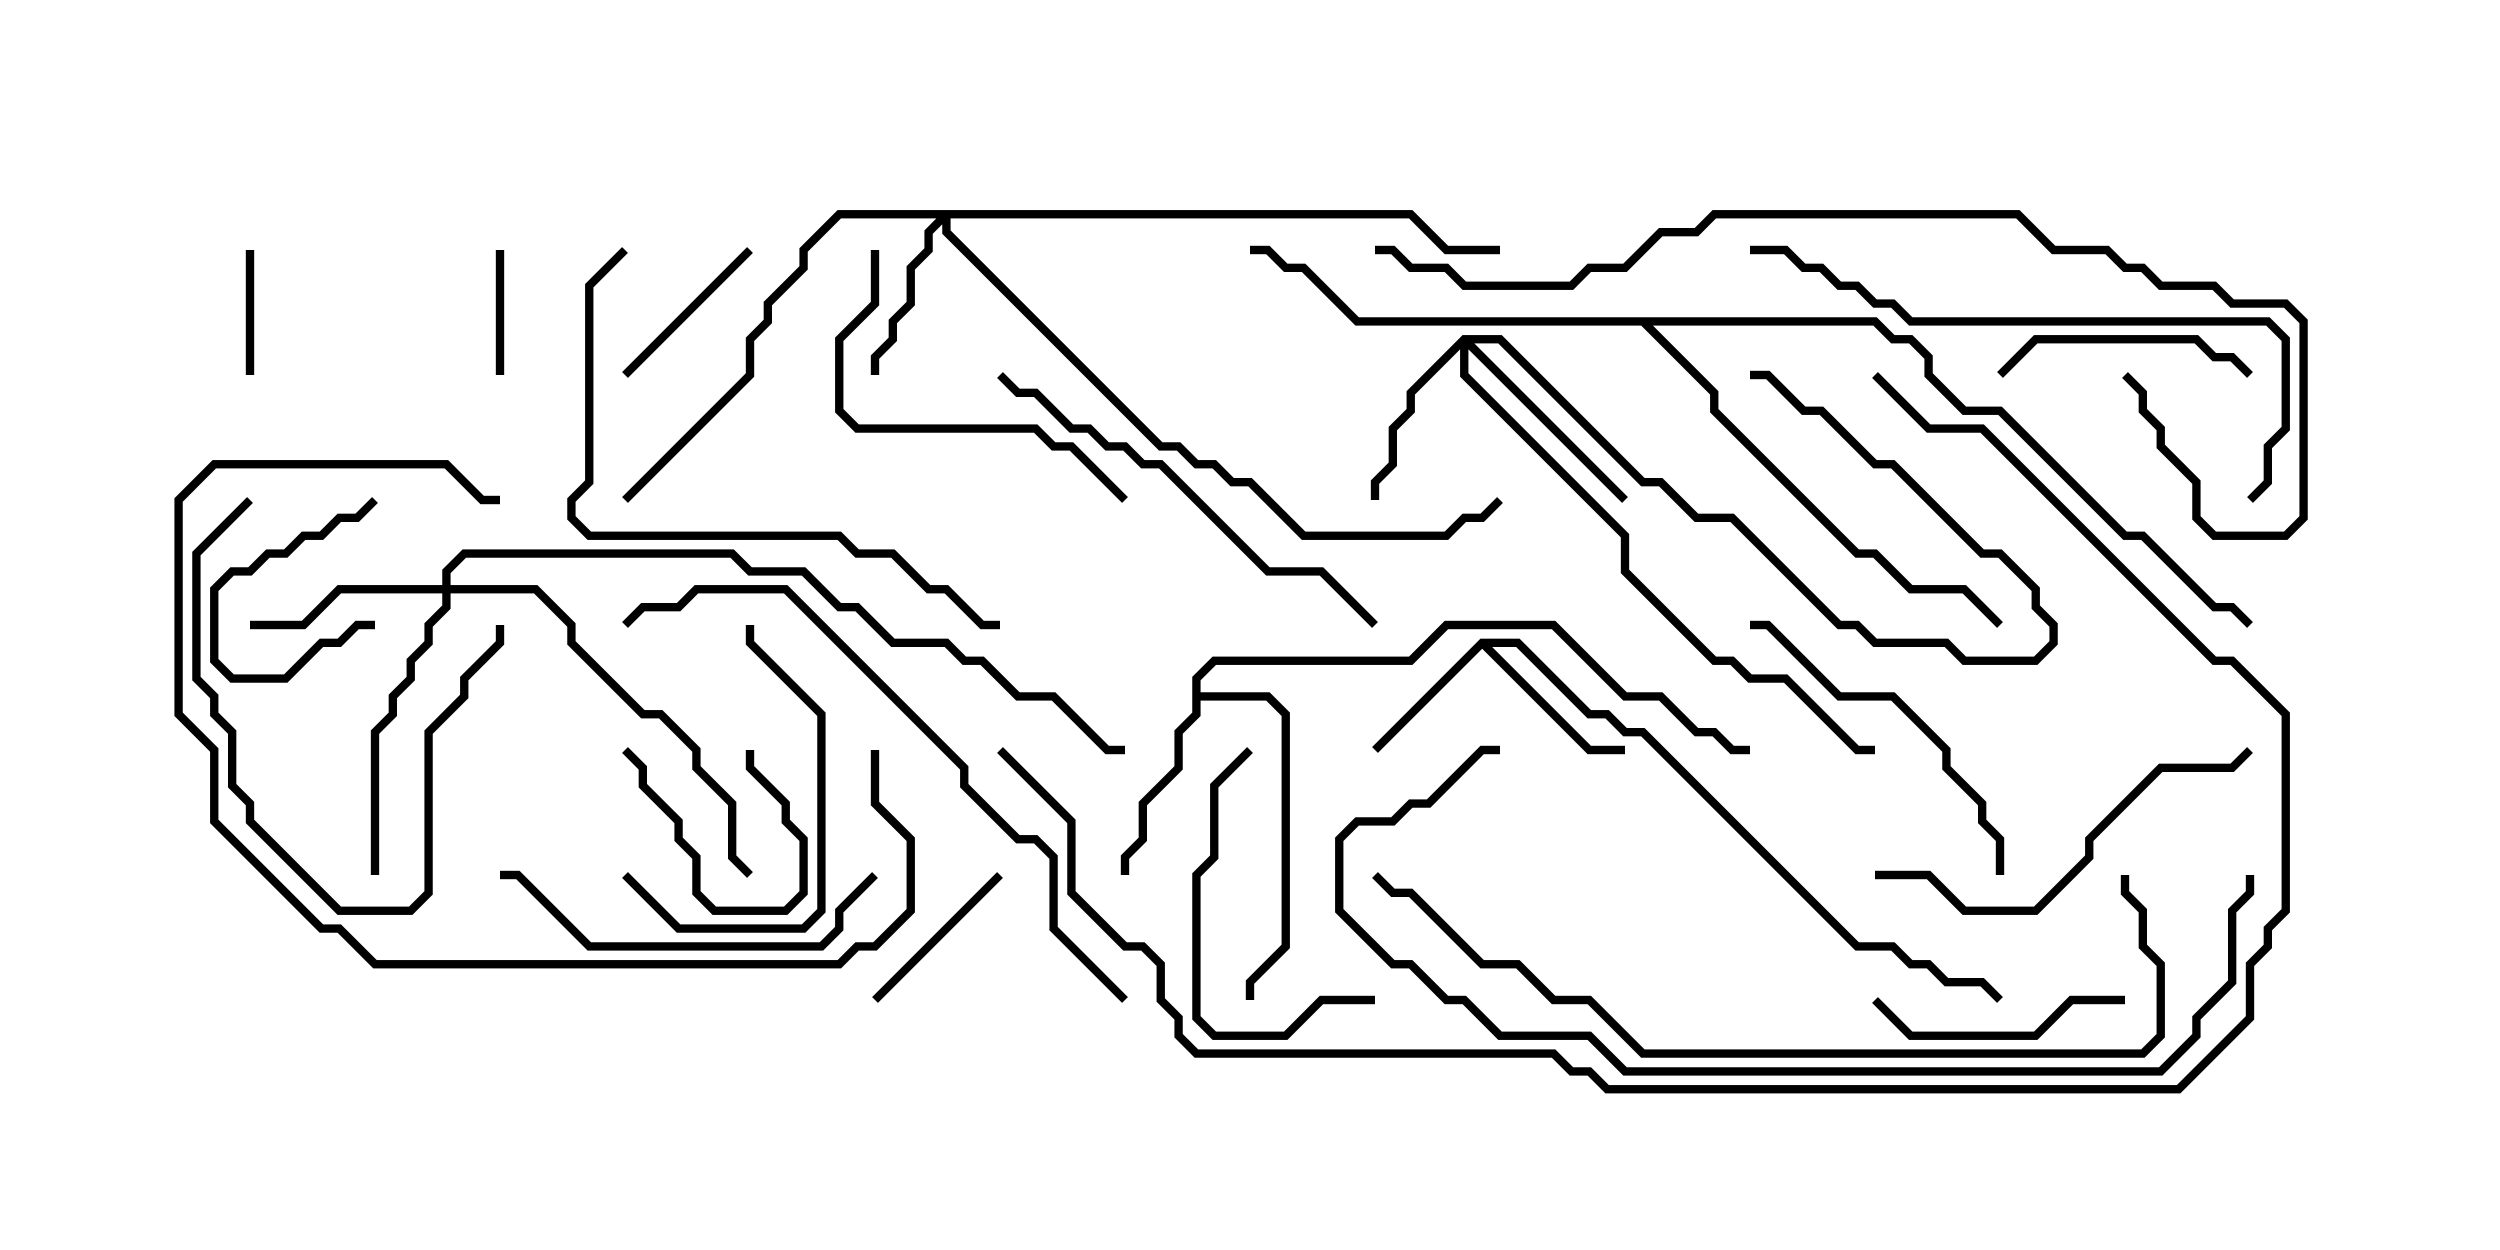 <svg version="1.1" width="30" height="15" xmlns="http://www.w3.org/2000/svg"><path d="M17.765,7.664L18.235,7.664L19.092,8.521L19.306,8.521L19.521,8.736L19.735,8.736L22.306,11.307L22.735,11.307L22.949,11.521L23.164,11.521L23.378,11.736L23.806,11.736L24.035,11.965L23.965,12.035L23.765,11.836L23.336,11.836L23.122,11.621L22.908,11.621L22.694,11.407L22.265,11.407L19.694,8.836L19.479,8.836L19.265,8.621L19.051,8.621L18.194,7.764L17.906,7.764L19.092,8.95L19.5,8.95L19.5,9.05L19.051,9.05L17.786,7.785L16.535,9.035L16.465,8.965z" stroke="none"/><path d="M14.307,8.122L14.551,7.879L16.908,7.879L17.336,7.45L18.664,7.45L19.521,8.307L19.949,8.307L20.378,8.736L20.592,8.736L20.806,8.95L21,8.95L21,9.05L20.765,9.05L20.551,8.836L20.336,8.836L19.908,8.407L19.479,8.407L18.622,7.55L17.378,7.55L16.949,7.979L14.592,7.979L14.407,8.164L14.407,8.307L15.235,8.307L15.479,8.551L15.479,11.378L15.05,11.806L15.05,12L14.95,12L14.95,11.765L15.379,11.336L15.379,8.592L15.194,8.407L14.407,8.407L14.407,8.592L14.193,8.806L14.193,9.235L13.764,9.664L13.764,10.092L13.55,10.306L13.55,10.5L13.45,10.5L13.45,10.265L13.664,10.051L13.664,9.622L14.093,9.194L14.093,8.765L14.307,8.551z" stroke="none"/><path d="M22.521,3.807L22.735,4.021L22.949,4.021L23.193,4.265L23.193,4.479L23.592,4.879L24.021,4.879L25.521,6.379L25.735,6.379L26.592,7.236L26.806,7.236L27.035,7.465L26.965,7.535L26.765,7.336L26.551,7.336L25.694,6.479L25.479,6.479L23.979,4.979L23.551,4.979L23.093,4.521L23.093,4.306L22.908,4.121L22.694,4.121L22.479,3.907L19.835,3.907L20.621,4.694L20.621,4.908L22.306,6.593L22.521,6.593L22.949,7.021L23.592,7.021L24.035,7.465L23.965,7.535L23.551,7.121L22.908,7.121L22.479,6.693L22.265,6.693L20.521,4.949L20.521,4.735L19.694,3.907L16.265,3.907L15.622,3.264L15.408,3.264L15.194,3.05L15,3.05L15,2.95L15.235,2.95L15.449,3.164L15.664,3.164L16.306,3.807z" stroke="none"/><path d="M16.949,2.521L17.378,2.95L18,2.95L18,3.05L17.336,3.05L16.908,2.621L11.407,2.621L11.407,2.765L13.949,5.307L14.164,5.307L14.378,5.521L14.592,5.521L14.806,5.736L15.021,5.736L15.664,6.379L17.336,6.379L17.551,6.164L17.765,6.164L17.965,5.965L18.035,6.035L17.806,6.264L17.592,6.264L17.378,6.479L15.622,6.479L14.979,5.836L14.765,5.836L14.551,5.621L14.336,5.621L14.122,5.407L13.908,5.407L11.307,2.806L11.307,2.692L11.193,2.806L11.193,3.021L10.979,3.235L10.979,3.664L10.764,3.878L10.764,4.092L10.55,4.306L10.55,4.5L10.45,4.5L10.45,4.265L10.664,4.051L10.664,3.836L10.879,3.622L10.879,3.194L11.093,2.979L11.093,2.765L11.236,2.621L10.092,2.621L9.693,3.021L9.693,3.235L9.264,3.664L9.264,3.878L9.05,4.092L9.05,4.521L7.535,6.035L7.465,5.965L8.95,4.479L8.95,4.051L9.164,3.836L9.164,3.622L9.593,3.194L9.593,2.979L10.051,2.521z" stroke="none"/><path d="M17.551,4.021L18.021,4.021L19.735,5.736L19.949,5.736L20.378,6.164L20.806,6.164L22.092,7.45L22.306,7.45L22.521,7.664L23.378,7.664L23.592,7.879L24.408,7.879L24.593,7.694L24.593,7.521L24.379,7.306L24.379,7.092L23.979,6.693L23.765,6.693L22.694,5.621L22.479,5.621L21.836,4.979L21.622,4.979L21.194,4.55L21,4.55L21,4.45L21.235,4.45L21.664,4.879L21.878,4.879L22.521,5.521L22.735,5.521L23.806,6.593L24.021,6.593L24.479,7.051L24.479,7.265L24.693,7.479L24.693,7.735L24.449,7.979L23.551,7.979L23.336,7.764L22.479,7.764L22.265,7.55L22.051,7.55L20.765,6.264L20.336,6.264L19.908,5.836L19.694,5.836L17.979,4.121L17.692,4.121L19.535,5.965L19.465,6.035L17.621,4.192L17.621,4.479L19.55,6.408L19.55,6.836L20.592,7.879L20.806,7.879L21.021,8.093L21.449,8.093L22.306,8.95L22.5,8.95L22.5,9.05L22.265,9.05L21.408,8.193L20.979,8.193L20.765,7.979L20.551,7.979L19.45,6.878L19.45,6.449L17.521,4.521L17.521,4.192L16.979,4.735L16.979,4.949L16.764,5.164L16.764,5.592L16.55,5.806L16.55,6L16.45,6L16.45,5.765L16.664,5.551L16.664,5.122L16.879,4.908L16.879,4.694z" stroke="none"/><path d="M5.307,7.021L5.307,6.836L5.551,6.593L8.806,6.593L9.021,6.807L9.664,6.807L10.092,7.236L10.306,7.236L10.735,7.664L11.378,7.664L11.592,7.879L11.806,7.879L12.235,8.307L12.664,8.307L13.306,8.95L13.5,8.95L13.5,9.05L13.265,9.05L12.622,8.407L12.194,8.407L11.765,7.979L11.551,7.979L11.336,7.764L10.694,7.764L10.265,7.336L10.051,7.336L9.622,6.907L8.979,6.907L8.765,6.693L5.592,6.693L5.407,6.878L5.407,7.021L6.449,7.021L6.907,7.479L6.907,7.694L7.735,8.521L7.949,8.521L8.407,8.979L8.407,9.194L8.836,9.622L8.836,10.265L9.035,10.465L8.965,10.535L8.736,10.306L8.736,9.664L8.307,9.235L8.307,9.021L7.908,8.621L7.694,8.621L6.807,7.735L6.807,7.521L6.408,7.121L5.407,7.121L5.407,7.306L5.193,7.521L5.193,7.735L4.979,7.949L4.979,8.164L4.764,8.378L4.764,8.592L4.55,8.806L4.55,10.5L4.45,10.5L4.45,8.765L4.664,8.551L4.664,8.336L4.879,8.122L4.879,7.908L5.093,7.694L5.093,7.479L5.307,7.265L5.307,7.121L4.092,7.121L3.664,7.55L3,7.55L3,7.45L3.622,7.45L4.051,7.021z" stroke="none"/><path d="M4.465,5.965L4.535,6.035L4.306,6.264L4.092,6.264L3.878,6.479L3.664,6.479L3.449,6.693L3.235,6.693L3.021,6.907L2.806,6.907L2.621,7.092L2.621,7.908L2.806,8.093L3.408,8.093L3.836,7.664L4.051,7.664L4.265,7.45L4.5,7.45L4.5,7.55L4.306,7.55L4.092,7.764L3.878,7.764L3.449,8.193L2.765,8.193L2.521,7.949L2.521,7.051L2.765,6.807L2.979,6.807L3.194,6.593L3.408,6.593L3.622,6.379L3.836,6.379L4.051,6.164L4.265,6.164z" stroke="none"/><path d="M3.05,4.5L2.95,4.5L2.95,3L3.05,3z" stroke="none"/><path d="M5.95,3L6.05,3L6.05,4.5L5.95,4.5z" stroke="none"/><path d="M7.465,9.035L7.535,8.965L7.764,9.194L7.764,9.408L8.193,9.836L8.193,10.051L8.407,10.265L8.407,10.694L8.592,10.879L9.408,10.879L9.593,10.694L9.593,10.092L9.379,9.878L9.379,9.664L8.95,9.235L8.95,9L9.05,9L9.05,9.194L9.479,9.622L9.479,9.836L9.693,10.051L9.693,10.735L9.449,10.979L8.551,10.979L8.307,10.735L8.307,10.306L8.093,10.092L8.093,9.878L7.664,9.449L7.664,9.235z" stroke="none"/><path d="M10.535,12.035L10.465,11.965L11.965,10.465L12.035,10.535z" stroke="none"/><path d="M8.965,2.965L9.035,3.035L7.535,4.535L7.465,4.465z" stroke="none"/><path d="M25.5,11.95L25.5,12.05L24.878,12.05L24.449,12.479L22.908,12.479L22.465,12.035L22.535,11.965L22.949,12.379L24.408,12.379L24.836,11.95z" stroke="none"/><path d="M27.035,4.465L26.965,4.535L26.765,4.336L26.551,4.336L26.336,4.121L24.449,4.121L24.035,4.535L23.965,4.465L24.408,4.021L26.378,4.021L26.592,4.236L26.806,4.236z" stroke="none"/><path d="M2.965,5.965L3.035,6.035L2.407,6.664L2.407,8.122L2.621,8.336L2.621,8.551L2.836,8.765L2.836,9.408L3.05,9.622L3.05,9.836L4.092,10.879L4.908,10.879L5.093,10.694L5.093,8.765L5.521,8.336L5.521,8.122L5.95,7.694L5.95,7.5L6.05,7.5L6.05,7.735L5.621,8.164L5.621,8.378L5.193,8.806L5.193,10.735L4.949,10.979L4.051,10.979L2.95,9.878L2.95,9.664L2.736,9.449L2.736,8.806L2.521,8.592L2.521,8.378L2.307,8.164L2.307,6.622z" stroke="none"/><path d="M7.465,10.535L7.535,10.465L8.164,11.093L9.622,11.093L9.807,10.908L9.807,8.592L8.95,7.735L8.95,7.5L9.05,7.5L9.05,7.694L9.907,8.551L9.907,10.949L9.664,11.193L8.122,11.193z" stroke="none"/><path d="M16.5,11.95L16.5,12.05L15.878,12.05L15.449,12.479L14.551,12.479L14.307,12.235L14.307,10.479L14.521,10.265L14.521,9.408L14.965,8.965L15.035,9.035L14.621,9.449L14.621,10.306L14.407,10.521L14.407,12.194L14.592,12.379L15.408,12.379L15.836,11.95z" stroke="none"/><path d="M24.05,10.5L23.95,10.5L23.95,10.092L23.736,9.878L23.736,9.664L23.307,9.235L23.307,9.021L22.694,8.407L22.051,8.407L21.194,7.55L21,7.55L21,7.45L21.235,7.45L22.092,8.307L22.735,8.307L23.407,8.979L23.407,9.194L23.836,9.622L23.836,9.836L24.05,10.051z" stroke="none"/><path d="M10.45,3L10.55,3L10.55,3.664L10.121,4.092L10.121,4.908L10.306,5.093L12.449,5.093L12.664,5.307L12.878,5.307L13.535,5.965L13.465,6.035L12.836,5.407L12.622,5.407L12.408,5.193L10.265,5.193L10.021,4.949L10.021,4.051L10.45,3.622z" stroke="none"/><path d="M10.465,10.465L10.535,10.535L10.121,10.949L10.121,11.164L9.878,11.407L7.051,11.407L6.194,10.55L6,10.55L6,10.45L6.235,10.45L7.092,11.307L9.836,11.307L10.021,11.122L10.021,10.908z" stroke="none"/><path d="M22.5,10.55L22.5,10.45L23.164,10.45L23.592,10.879L24.408,10.879L25.021,10.265L25.021,10.051L25.908,9.164L26.765,9.164L26.965,8.965L27.035,9.035L26.806,9.264L25.949,9.264L25.121,10.092L25.121,10.306L24.449,10.979L23.551,10.979L23.122,10.55z" stroke="none"/><path d="M10.45,9L10.55,9L10.55,9.622L10.979,10.051L10.979,10.949L10.521,11.407L10.306,11.407L10.092,11.621L4.479,11.621L4.051,11.193L3.836,11.193L2.521,9.878L2.521,9.021L2.093,8.592L2.093,5.979L2.551,5.521L5.378,5.521L5.806,5.95L6,5.95L6,6.05L5.765,6.05L5.336,5.621L2.592,5.621L2.193,6.021L2.193,8.551L2.621,8.979L2.621,9.836L3.878,11.093L4.092,11.093L4.521,11.521L10.051,11.521L10.265,11.307L10.479,11.307L10.879,10.908L10.879,10.092L10.45,9.664z" stroke="none"/><path d="M11.965,4.535L12.035,4.465L12.235,4.664L12.449,4.664L12.878,5.093L13.092,5.093L13.306,5.307L13.521,5.307L13.735,5.521L13.949,5.521L15.235,6.807L15.878,6.807L16.535,7.465L16.465,7.535L15.836,6.907L15.194,6.907L13.908,5.621L13.694,5.621L13.479,5.407L13.265,5.407L13.051,5.193L12.836,5.193L12.408,4.764L12.194,4.764z" stroke="none"/><path d="M7.465,2.965L7.535,3.035L7.121,3.449L7.121,5.806L6.907,6.021L6.907,6.194L7.092,6.379L10.092,6.379L10.306,6.593L10.735,6.593L11.164,7.021L11.378,7.021L11.806,7.45L12,7.45L12,7.55L11.765,7.55L11.336,7.121L11.122,7.121L10.694,6.693L10.265,6.693L10.051,6.479L7.051,6.479L6.807,6.235L6.807,5.979L7.021,5.765L7.021,3.408z" stroke="none"/><path d="M27.035,6.035L26.965,5.965L27.164,5.765L27.164,5.336L27.379,5.122L27.379,4.092L27.194,3.907L22.908,3.907L22.694,3.693L22.479,3.693L22.265,3.479L22.051,3.479L21.836,3.264L21.622,3.264L21.408,3.05L21,3.05L21,2.95L21.449,2.95L21.664,3.164L21.878,3.164L22.092,3.379L22.306,3.379L22.521,3.593L22.735,3.593L22.949,3.807L27.235,3.807L27.479,4.051L27.479,5.164L27.264,5.378L27.264,5.806z" stroke="none"/><path d="M13.535,11.965L13.465,12.035L12.593,11.164L12.593,10.306L12.408,10.121L12.194,10.121L11.521,9.449L11.521,9.235L9.408,7.121L8.378,7.121L8.164,7.336L7.735,7.336L7.535,7.535L7.465,7.465L7.694,7.236L8.122,7.236L8.336,7.021L9.449,7.021L11.621,9.194L11.621,9.408L12.235,10.021L12.449,10.021L12.693,10.265L12.693,11.122z" stroke="none"/><path d="M25.45,10.5L25.55,10.5L25.55,10.694L25.764,10.908L25.764,11.336L25.979,11.551L25.979,12.449L25.735,12.693L19.694,12.693L19.051,12.05L18.622,12.05L18.194,11.621L17.765,11.621L16.908,10.764L16.694,10.764L16.465,10.535L16.535,10.465L16.735,10.664L16.949,10.664L17.806,11.521L18.235,11.521L18.664,11.95L19.092,11.95L19.735,12.593L25.694,12.593L25.879,12.408L25.879,11.592L25.664,11.378L25.664,10.949L25.45,10.735z" stroke="none"/><path d="M16.5,3.05L16.5,2.95L16.735,2.95L16.949,3.164L17.378,3.164L17.592,3.379L18.836,3.379L19.051,3.164L19.479,3.164L19.908,2.736L20.336,2.736L20.551,2.521L24.235,2.521L24.664,2.95L25.306,2.95L25.521,3.164L25.735,3.164L25.949,3.379L26.592,3.379L26.806,3.593L27.449,3.593L27.693,3.836L27.693,6.235L27.449,6.479L26.551,6.479L26.307,6.235L26.307,5.806L25.879,5.378L25.879,5.164L25.664,4.949L25.664,4.735L25.465,4.535L25.535,4.465L25.764,4.694L25.764,4.908L25.979,5.122L25.979,5.336L26.407,5.765L26.407,6.194L26.592,6.379L27.408,6.379L27.593,6.194L27.593,3.878L27.408,3.693L26.765,3.693L26.551,3.479L25.908,3.479L25.694,3.264L25.479,3.264L25.265,3.05L24.622,3.05L24.194,2.621L20.592,2.621L20.378,2.836L19.949,2.836L19.521,3.264L19.092,3.264L18.878,3.479L17.551,3.479L17.336,3.264L16.908,3.264L16.694,3.05z" stroke="none"/><path d="M18,8.95L18,9.05L17.806,9.05L17.164,9.693L16.949,9.693L16.735,9.907L16.306,9.907L16.121,10.092L16.121,10.908L16.735,11.521L16.949,11.521L17.378,11.95L17.592,11.95L18.021,12.379L19.092,12.379L19.521,12.807L25.908,12.807L26.307,12.408L26.307,12.194L26.736,11.765L26.736,10.908L26.95,10.694L26.95,10.5L27.05,10.5L27.05,10.735L26.836,10.949L26.836,11.806L26.407,12.235L26.407,12.449L25.949,12.907L19.479,12.907L19.051,12.479L17.979,12.479L17.551,12.05L17.336,12.05L16.908,11.621L16.694,11.621L16.021,10.949L16.021,10.051L16.265,9.807L16.694,9.807L16.908,9.593L17.122,9.593L17.765,8.95z" stroke="none"/><path d="M11.965,9.035L12.035,8.965L12.907,9.836L12.907,10.694L13.521,11.307L13.735,11.307L13.979,11.551L13.979,11.979L14.193,12.194L14.193,12.408L14.378,12.593L18.664,12.593L18.878,12.807L19.092,12.807L19.306,13.021L26.122,13.021L26.95,12.194L26.95,11.551L27.164,11.336L27.164,11.122L27.379,10.908L27.379,8.592L26.765,7.979L26.551,7.979L23.765,5.193L23.122,5.193L22.465,4.535L22.535,4.465L23.164,5.093L23.806,5.093L26.592,7.879L26.806,7.879L27.479,8.551L27.479,10.949L27.264,11.164L27.264,11.378L27.05,11.592L27.05,12.235L26.164,13.121L19.265,13.121L19.051,12.907L18.836,12.907L18.622,12.693L14.336,12.693L14.093,12.449L14.093,12.235L13.879,12.021L13.879,11.592L13.694,11.407L13.479,11.407L12.807,10.735L12.807,9.878z" stroke="none"/></svg>